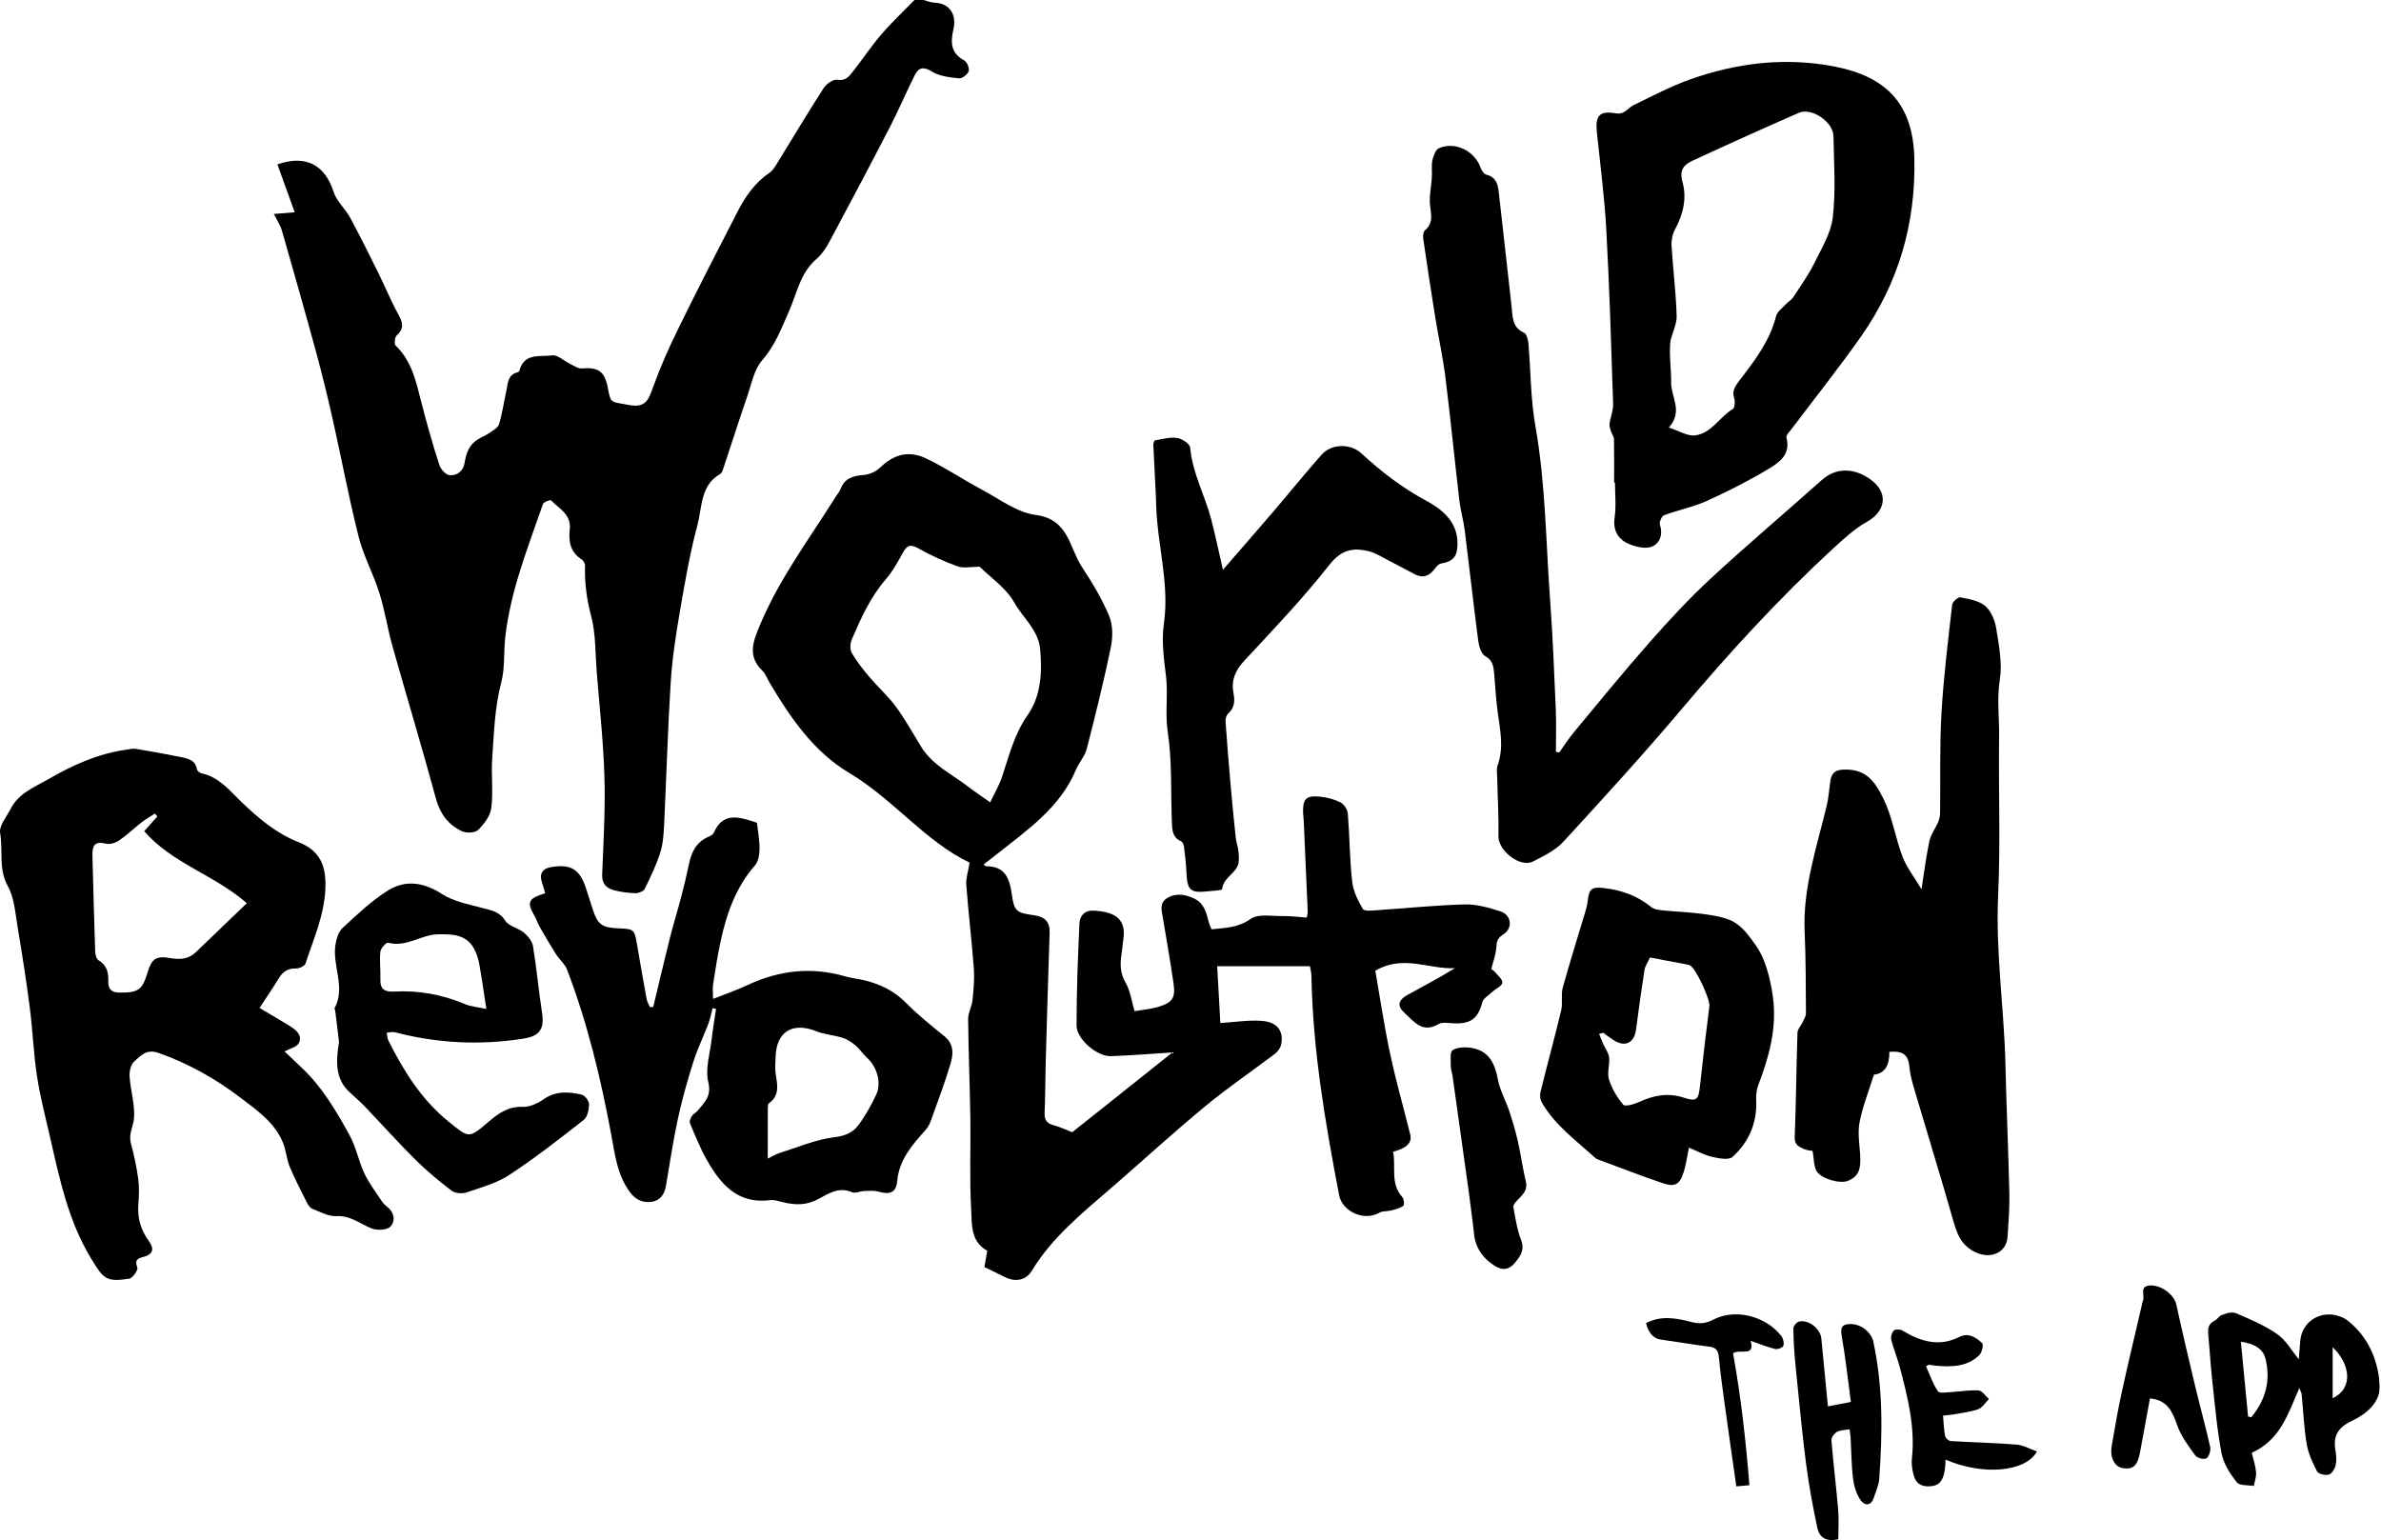 <?xml version="1.0" encoding="UTF-8"?>
<svg width="1730px" height="1119px" viewBox="0 0 1730 1119" version="1.1" xmlns="http://www.w3.org/2000/svg" xmlns:xlink="http://www.w3.org/1999/xlink">
    <!-- Generator: Sketch 59.1 (86144) - https://sketch.com -->
    <title>Group 34</title>
    <desc>Created with Sketch.</desc>
    <defs>
        <polygon id="path-1" points="0.218 0.42 125.136 0.42 125.136 126.825 0.218 126.825"></polygon>
    </defs>
    <g id="Style-Guide-" stroke="none" stroke-width="1" fill="none" fill-rule="evenodd">
        <g id="vector" transform="translate(-2056, -793)">
            <g id="Group-34" transform="translate(2056, 793)">
                <path d="M670.966,0 C673.738,0.693 676.492,1.893 679.284,1.991 C689.82,2.361 695.18,10.45 692.784,21.052 C690.617,30.647 690.574,38.506 700.577,43.901 C702.629,45.008 704.544,49.589 703.858,51.702 C703.089,54.067 699.107,57.174 696.845,56.931 C690.121,56.212 682.682,55.422 677.162,52.007 C671.059,48.23 667.522,48.95 664.754,54.426 C658.553,66.695 653.243,79.417 646.936,91.627 C632.46,119.661 617.706,147.553 602.806,175.366 C600.285,180.071 597.123,184.834 593.14,188.272 C581.318,198.475 579.017,213.281 573.155,226.444 C567.72,238.647 563.144,251.118 553.83,261.697 C547.991,268.328 546.14,278.652 543.084,287.522 C536.971,305.273 531.277,323.169 525.347,340.984 C524.931,342.235 524.286,343.81 523.266,344.394 C508.807,352.671 510.23,368.447 506.783,381.334 C501.24,402.06 497.59,423.336 493.957,444.519 C491.055,461.441 488.425,478.511 487.338,495.62 C485.185,529.501 484.272,563.46 482.629,597.376 C482.279,604.612 481.995,612.109 479.898,618.939 C477.049,628.217 472.74,637.092 468.446,645.842 C467.566,647.635 463.965,649.072 461.673,649 C456.318,648.823 450.857,648.136 445.701,646.706 C440.404,645.236 437.264,641.905 437.524,635.378 C438.468,611.816 439.876,588.204 439.182,564.668 C438.426,539.009 435.575,513.409 433.538,487.79 C432.468,474.328 432.934,460.414 429.5,447.561 C426.214,435.263 424.723,423.31 425.067,410.815 C425.11,409.283 423.698,407.108 422.324,406.242 C414.184,401.11 413.068,392.915 413.961,384.819 C415.201,373.58 406.187,369.662 400.327,363.506 C399.822,362.974 394.986,364.797 394.463,366.319 C383.588,397.954 370.955,429.07 367.143,462.773 C365.895,473.811 366.904,485.654 364.262,495.646 C359.386,514.097 358.934,532.567 357.639,551.109 C356.803,563.072 358.445,575.262 356.971,587.1 C356.257,592.838 351.716,598.802 347.36,603.084 C345.142,605.263 338.772,605.468 335.537,603.924 C325.744,599.257 319.763,591.45 316.752,580.332 C306.691,543.179 295.523,506.328 285.096,469.272 C281.521,456.57 279.583,443.383 275.63,430.817 C271.283,417.007 264.119,404.001 260.588,390.035 C253.52,362.071 248.246,333.655 241.923,305.497 C238.264,289.198 234.327,272.949 229.941,256.831 C221.832,227.026 213.387,197.309 204.849,167.621 C203.695,163.604 201.208,159.971 199,155.466 C203.736,155.076 208.099,154.719 214.124,154.225 C209.653,141.842 205.61,130.638 201.568,119.448 C222.189,112.22 236.137,119.767 242.438,139.557 C244.589,146.314 250.883,151.635 254.383,158.102 C261.637,171.501 268.386,185.178 275.15,198.837 C280.002,208.63 284.075,218.837 289.394,228.358 C292.676,234.236 293.876,238.624 288.265,243.683 C286.827,244.98 286.283,249.931 287.42,251.022 C299.138,262.273 302.298,277.141 306.061,291.964 C309.977,307.389 314.377,322.709 319.222,337.866 C320.208,340.953 323.955,345.051 326.706,345.275 C332.036,345.707 336.624,342.305 337.558,336.377 C338.635,329.535 340.719,323.413 346.805,319.486 C349.617,317.671 352.843,316.476 355.59,314.579 C358.204,312.774 361.809,310.83 362.591,308.23 C364.985,300.259 366.173,291.932 367.943,283.768 C369.109,278.396 368.947,272.123 376.207,270.489 C376.662,270.388 377.267,269.879 377.373,269.454 C380.696,256.11 392.532,259.432 401.253,258.217 C405.182,257.673 409.768,262.254 414.135,264.343 C416.953,265.691 420.018,267.95 422.792,267.709 C434.752,266.67 439.508,269.932 441.654,281.882 C443.781,293.732 444.203,291.672 456.268,294.143 C468.992,296.747 471.101,290.808 474.442,281.486 C479.613,267.051 485.881,252.94 492.642,239.163 C506.631,210.665 521.121,182.413 535.676,154.199 C541.391,143.121 548.27,132.856 558.98,125.661 C561.493,123.973 563.244,120.922 564.909,118.228 C576.077,100.166 586.921,81.899 598.419,64.053 C600.387,60.997 605.371,57.433 608.285,57.947 C614.298,59.007 616.821,55.664 619.528,52.228 C626.635,43.207 633.004,33.576 640.468,24.877 C647.956,16.15 656.415,8.257 664.447,0 L670.966,0 Z" id="Fill-1" fill="#000000"></path>
                <path d="M711.79,411.773 C705.56,411.773 700.125,413.087 695.739,411.506 C685.894,407.959 676.249,403.542 667.152,398.373 C661.142,394.959 658.74,396.647 655.863,401.892 C652.231,408.516 648.488,415.294 643.581,420.96 C632.373,433.897 625.524,449.146 618.93,464.549 C617.715,467.388 617.416,471.86 618.847,474.342 C622.443,480.581 626.998,486.341 631.669,491.87 C637.908,499.251 645.264,505.759 650.958,513.506 C657.738,522.729 663.314,532.839 669.327,542.616 C677.58,556.034 691.692,562.55 703.581,571.673 C708.413,575.38 713.5,578.754 719.459,582.979 C722.734,576.043 726.075,570.453 728.082,564.423 C733.232,548.957 736.927,533.43 746.798,519.366 C756.303,505.819 757.328,488.607 755.769,471.757 C754.459,457.595 743.195,448.939 736.893,437.695 C730.962,427.111 719.623,419.546 711.79,411.773 M1083.511,704.262 C1083.273,704.115 1084.671,704.597 1085.5,705.565 C1087.825,708.271 1091.671,711.248 1091.564,713.988 C1091.472,716.351 1086.694,718.448 1084.136,720.823 C1081.572,723.202 1077.736,725.409 1076.99,728.332 C1074.055,739.853 1068.694,744.143 1056.283,743.558 C1052.543,743.382 1048.002,742.469 1045.156,744.143 C1033.321,751.105 1027.161,741.946 1020.377,735.847 C1014.931,730.95 1015.971,726.626 1022.482,723.025 C1033.977,716.665 1045.613,710.561 1057.184,703.456 C1038.474,704.511 1019.685,693.339 999.284,705.328 C1002.767,725.183 1005.736,745.465 1010.002,765.472 C1014.209,785.214 1019.768,804.668 1024.645,824.268 C1026.132,830.233 1022.207,834.298 1012.19,836.854 C1014.473,847.716 1009.924,859.779 1018.812,869.706 C1020.067,871.106 1020.546,875.396 1019.634,876.106 C1017.302,877.92 1014.036,878.673 1011.04,879.466 C1008.106,880.244 1004.586,879.761 1002.12,881.197 C991.398,887.448 975.311,880.57 972.981,868.388 C962.921,815.757 953.842,763.005 952.874,709.226 C952.833,706.85 952.184,704.485 951.812,702.071 L884.389,702.071 C885.21,716.82 885.967,730.443 886.684,743.335 C897.251,742.71 907.446,740.946 917.406,741.827 C928.261,742.788 932.702,749.322 930.927,758.727 C930.446,761.271 928.463,764.073 926.348,765.683 C909.595,778.43 892.083,790.247 875.883,803.647 C852.727,822.794 830.546,843.114 807.835,862.802 C786.61,881.204 764.6,898.75 749.725,923.314 C745.321,930.586 737.311,931.675 729.89,927.796 C725.415,925.457 720.811,923.36 715.251,920.664 C715.822,917.404 716.579,913.098 717.33,908.818 C704.94,902.076 706.231,889.151 705.616,878.256 C704.379,856.402 705.373,834.43 705.045,812.513 C704.684,788.501 703.671,764.499 703.426,740.485 C703.379,735.9 706.128,731.349 706.606,726.681 C707.393,718.997 708.124,711.177 707.556,703.513 C706.061,683.346 703.617,663.252 702.099,643.087 C701.732,638.213 703.489,633.179 704.498,626.77 C672.292,611.482 649.181,580.691 616.776,561.439 C591.318,546.314 573.984,521.183 558.869,495.489 C557.243,492.727 556.122,489.437 553.895,487.299 C542.858,476.703 547.244,465.92 552.111,454.279 C566.208,420.553 588.095,391.497 607.28,360.818 C608.423,358.987 610.006,357.331 610.732,355.354 C613.634,347.447 619.762,345.75 627.391,345.131 C631.475,344.799 636.248,342.83 639.158,340.007 C649.074,330.387 659.905,326.925 672.866,333.076 C686.751,339.667 699.586,348.422 713.19,355.65 C726.066,362.492 738.85,372.374 752.558,374.162 C776.605,377.301 776.837,397.835 786.009,411.783 C793.494,423.167 800.67,435.01 805.882,447.522 C808.674,454.224 808.615,463.093 807.101,470.42 C801.974,495.211 795.865,519.812 789.547,544.334 C788.181,549.632 783.922,554.115 781.762,559.291 C770.168,587.052 746.214,603.16 723.966,620.901 C721.021,623.249 718.017,625.526 714.634,628.153 C715.489,628.747 716.018,629.434 716.542,629.431 C730.063,629.327 733.496,638.048 735.085,649.372 C736.872,662.099 738.347,663.246 751.308,665.029 C758.969,666.084 762.921,669.597 762.652,677.665 C761.596,709.292 760.665,740.926 759.77,772.558 C759.428,784.667 759.508,796.792 758.997,808.891 C758.765,814.361 761.252,816.548 766.154,817.788 C770.23,818.817 774.073,820.755 779.048,822.693 C803.475,803.244 828.776,783.1 851.919,764.676 C838.849,765.505 822.993,766.844 807.109,767.396 C797.092,767.744 782.187,754.971 782.201,745.097 C782.232,720.287 783.149,695.467 784.336,670.68 C784.589,665.43 788.093,661.282 794.767,661.672 C811.247,662.638 818.6,668.299 816.071,683.582 C815.588,686.499 815.482,689.477 815.005,692.396 C813.775,699.93 813.635,706.863 817.889,714.113 C821.317,719.953 822.139,727.315 824.332,734.725 C829.804,733.76 835.965,733.277 841.745,731.528 C852.077,728.402 854.197,725.043 852.652,714.401 C850.367,698.659 847.613,682.986 844.992,667.293 C844.098,661.94 842.145,656.125 848.017,652.559 C854.626,648.548 861.638,649.841 868.176,653.15 C875.217,656.717 876.665,663.796 878.435,670.597 C878.83,672.113 879.579,673.535 880.258,675.232 C890.272,674.126 899.583,674.204 908.702,667.661 C914.087,663.798 923.85,665.731 931.651,665.609 C937.514,665.516 943.392,666.299 949.47,666.706 C949.836,664.721 950.222,663.692 950.18,662.682 C949.239,640.471 948.255,618.266 947.259,596.058 C947.173,594.166 946.828,592.278 946.788,590.386 C946.574,580.557 948.832,577.966 958.59,578.81 C963.854,579.264 969.312,580.699 974.02,583.031 C976.577,584.296 979.074,588.259 979.312,591.19 C980.648,607.632 980.653,624.2 982.466,640.577 C983.231,647.487 986.645,654.425 990.28,660.5 C991.351,662.288 997.326,661.557 1001.011,661.314 C1022.105,659.93 1043.167,657.691 1064.277,657.143 C1072.846,656.92 1081.731,659.524 1090.061,662.145 C1098.309,664.737 1099.473,674.538 1092.102,679.069 C1087.775,681.73 1087.432,684.579 1087.138,688.893 C1086.8,693.829 1084.908,698.659 1083.511,704.262" id="Fill-3" fill="#000000"></path>
                <path d="M114.344,593.24 C113.755,592.537 113.164,591.836 112.574,591.131 C109.336,593.237 105.935,595.13 102.899,597.492 C97.362,601.802 92.294,606.756 86.521,610.698 C83.918,612.474 79.75,613.773 76.888,613.021 C68.336,610.776 66.976,615.144 67.16,621.858 C67.799,645.065 68.359,668.274 69.158,691.475 C69.234,693.687 70.145,696.917 71.733,697.846 C77.912,701.45 78.861,707.009 78.708,713.189 C78.575,718.582 80.971,721.135 86.448,721.205 C100.306,721.384 103.273,719.432 107.068,707.08 C110.395,696.256 113.25,694.354 124.187,696.204 C131.04,697.363 137.042,696.878 142.182,691.962 C154.404,680.276 166.575,668.536 179.342,656.263 C155.626,635.517 125.024,627.399 104.781,603.922 C108.102,600.212 111.223,596.727 114.344,593.24 M188.583,732.389 C196.41,737.053 204.087,741.425 211.545,746.144 C215.82,748.849 219.865,752.853 217.07,758.038 C215.59,760.781 210.825,761.752 206.752,763.952 C210.372,767.399 214.467,771.376 218.646,775.258 C233.85,789.379 244.213,807.055 254.027,824.92 C258.753,833.519 260.549,843.683 264.767,852.621 C268.168,859.828 273.156,866.298 277.576,873.006 C278.6,874.561 280.044,875.915 281.518,877.08 C286.819,881.272 287.313,887.622 283.554,891.336 C280.949,893.91 273.703,894.126 269.731,892.489 C261.433,889.069 254.556,883.087 244.38,883.627 C238.629,883.932 232.579,880.515 226.855,878.283 C225.194,877.635 223.843,875.466 222.951,873.691 C218.63,865.088 214.148,856.533 210.46,847.655 C208.248,842.326 207.925,836.225 205.822,830.837 C199.92,815.725 186.632,806.673 174.683,797.573 C156.654,783.848 136.826,772.623 115.052,765.003 C106.347,761.956 102.155,767.166 97.522,771.257 C95.019,773.466 93.904,778.621 94.16,782.308 C94.855,792.342 98.088,802.403 97.403,812.251 C96.989,818.215 93.255,823.899 95.106,830.7 C97.432,839.257 99.267,848.008 100.455,856.79 C101.268,862.79 101.007,869.02 100.52,875.088 C99.733,884.929 102.279,893.636 108.003,901.533 C112.36,907.544 111.275,911.418 104.158,913.272 C99.536,914.478 97.811,915.681 99.781,921.035 C100.457,922.871 96.32,928.734 93.831,929.112 C77.013,931.658 75.19,929.348 65.92,913.98 C49.783,887.223 43.467,857.412 36.685,827.646 C33.239,812.516 29.271,797.45 26.907,782.144 C24.353,765.581 23.781,748.724 21.636,732.085 C19.104,712.455 16.046,692.886 12.761,673.369 C11.078,663.367 10.428,652.408 5.697,643.889 C-1.3,631.293 2.296,618.062 0.1,605.335 C-0.822,599.994 4.863,593.402 7.843,587.529 C13.573,576.225 25.471,571.742 35.207,566.094 C52.549,556.033 71.149,547.602 91.529,544.767 C93.932,544.432 96.447,543.728 98.761,544.111 C109.839,545.941 120.895,547.951 131.903,550.181 C136.93,551.2 142.009,552.478 143.102,558.977 C143.299,560.151 145.22,561.632 146.57,561.922 C159.345,564.665 166.954,574.624 175.604,582.88 C187.933,594.642 200.572,605.442 216.821,611.86 C232.497,618.054 237.172,628.933 236.419,645.837 C235.561,665.12 227.838,682.296 221.987,700.066 C221.378,701.915 217.378,703.781 215.019,703.696 C209.013,703.485 205.441,706.14 202.498,710.946 C198.147,718.05 193.444,724.935 188.583,732.389" id="Fill-5" fill="#000000"></path>
                <path d="M1396.143,646.135 C1398.108,633.678 1399.482,622.244 1401.885,611.031 C1402.91,606.249 1406.253,601.999 1408.228,597.372 C1409.117,595.286 1409.619,592.876 1409.649,590.606 C1409.973,566.501 1409.256,542.342 1410.639,518.302 C1412.158,491.915 1415.455,465.621 1418.417,439.339 C1418.652,437.257 1422.705,433.696 1424.354,434.021 C1430.605,435.251 1437.767,436.408 1442.348,440.256 C1446.607,443.839 1449.467,450.585 1450.376,456.344 C1452.342,468.768 1454.985,481.827 1453.042,493.935 C1450.823,507.785 1452.705,521.181 1452.524,534.737 C1452.001,573.501 1453.582,612.334 1451.806,651.025 C1449.915,692.235 1456.199,732.866 1457.142,773.826 C1457.855,804.839 1459.264,835.836 1459.958,866.849 C1460.195,877.368 1459.378,887.928 1458.7,898.446 C1457.943,910.197 1446.741,914.848 1436.186,910.253 C1424.178,905.026 1421.577,895.303 1418.515,884.536 C1410.397,855.986 1401.584,827.631 1393.211,799.147 C1390.861,791.153 1388.058,783.084 1387.305,774.882 C1386.414,765.172 1381.155,763.597 1372.771,764.27 C1372.985,773.319 1369.863,780.029 1361.566,780.836 C1357.794,792.921 1353.402,803.887 1351.157,815.277 C1349.674,822.791 1351.038,830.932 1351.556,838.764 C1352.299,850.038 1350.247,854.845 1342.645,858.014 C1337.128,860.313 1323.165,856.662 1319.901,850.858 C1317.762,847.053 1318.019,841.901 1317.006,836.26 C1315.813,836.017 1313.085,835.924 1310.782,834.886 C1307.241,833.288 1303.791,832.043 1304.01,826.353 C1304.986,801.001 1305.198,775.62 1306.019,750.258 C1306.101,747.749 1308.54,745.357 1309.712,742.828 C1310.704,740.679 1312.194,738.411 1312.182,736.203 C1312.06,716.51 1312.104,696.801 1311.229,677.133 C1309.816,645.338 1319.981,615.712 1327.241,585.503 C1328.667,579.574 1329.022,573.39 1329.946,567.337 C1330.86,561.357 1333.649,559.26 1340.393,559.162 C1355.706,558.941 1362.037,567.399 1368.292,580.001 C1375.115,593.751 1377.042,608.582 1382.343,622.471 C1385.319,630.268 1390.772,637.121 1396.143,646.135" id="Fill-7" fill="#000000"></path>
                <path d="M1132.926,546.739 C1136.482,541.793 1139.757,536.616 1143.641,531.943 C1161.786,510.116 1179.71,488.085 1198.478,466.804 C1212.616,450.772 1227.188,434.981 1242.855,420.475 C1269.27,396.019 1296.806,372.778 1323.672,348.802 C1336.537,337.318 1351.572,341.915 1361.107,349.984 C1372.218,359.389 1369.303,371.987 1356.615,379.068 C1347.528,384.138 1339.562,391.514 1331.82,398.647 C1292.723,434.661 1256.908,473.739 1222.615,514.36 C1194.648,547.488 1165.393,579.552 1136.041,611.469 C1130.219,617.801 1121.686,621.993 1113.802,625.981 C1104.452,630.708 1088.503,618.031 1088.736,607.588 C1089.051,593.611 1088.174,579.607 1087.866,565.615 C1087.796,562.406 1087.148,558.899 1088.174,556.033 C1092.761,543.209 1090.015,530.576 1088.254,517.796 C1086.964,508.428 1086.462,498.951 1085.64,489.519 C1085.19,484.36 1084.735,479.886 1079.047,476.687 C1076.145,475.056 1074.568,469.472 1074.045,465.459 C1070.565,438.855 1067.638,412.179 1064.29,385.557 C1063.351,378.083 1061.186,370.757 1060.308,363.28 C1056.829,333.589 1053.921,303.83 1050.215,274.169 C1048.372,259.397 1045.126,244.805 1042.753,230.093 C1039.709,211.208 1036.842,192.292 1034.096,173.363 C1033.811,171.399 1034.135,168.393 1035.402,167.316 C1042.611,161.199 1039.017,153.735 1038.866,146.53 C1038.743,140.769 1039.966,134.991 1040.348,129.205 C1040.628,124.951 1039.916,120.547 1040.77,116.443 C1041.441,113.231 1043.123,108.7 1045.586,107.651 C1057.484,102.593 1071.445,109.667 1075.83,121.916 C1076.523,123.854 1078.164,126.483 1079.815,126.866 C1086.426,128.401 1088.239,133.115 1088.886,138.821 C1092.06,166.804 1095.164,194.795 1098.316,222.781 C1099.141,230.108 1098.51,237.916 1107.379,241.79 C1109.243,242.604 1110.29,246.822 1110.53,249.574 C1112.263,269.479 1112.075,289.698 1115.55,309.275 C1123.041,351.493 1123.206,394.197 1126.329,436.697 C1128.254,462.89 1129.282,489.154 1130.413,515.399 C1130.855,525.666 1130.487,535.968 1130.487,546.255 C1131.299,546.416 1132.112,546.577 1132.926,546.739" id="Fill-9" fill="#000000"></path>
                <path d="M1212.544,310.644 C1220.024,313.059 1226.032,316.994 1231.516,316.362 C1243.449,314.985 1249.347,303.055 1258.997,297.196 C1260.436,296.323 1260.864,291.872 1260.106,289.64 C1258.231,284.116 1260.708,280.597 1263.794,276.556 C1274.771,262.18 1285.915,247.915 1290.472,229.725 C1291.311,226.378 1295.146,223.736 1297.743,220.904 C1299.343,219.157 1301.637,217.938 1302.899,216.009 C1308.22,207.866 1313.955,199.884 1318.252,191.205 C1323.597,180.412 1330.384,169.299 1331.697,157.769 C1333.902,138.379 1332.528,118.545 1332.168,98.907 C1331.98,88.566 1316.339,77.925 1307.08,81.96 C1281.11,93.279 1255.284,104.942 1229.581,116.856 C1223.539,119.655 1220.003,123.478 1222.475,132.211 C1225.754,143.791 1223.047,155.667 1217.074,166.605 C1215.225,169.986 1214.276,174.427 1214.509,178.286 C1215.543,195.512 1217.78,212.686 1218.24,229.914 C1218.416,236.535 1213.974,243.177 1213.504,249.94 C1212.857,259.284 1214.34,268.755 1214.241,278.164 C1214.133,288.511 1223.16,298.826 1212.544,310.644 M1172.796,350.651 C1172.796,340.124 1172.902,329.592 1172.695,319.068 C1172.659,317.222 1171.189,315.438 1170.602,313.557 C1170.039,311.76 1169.228,309.801 1169.465,308.039 C1170.124,303.139 1172.232,298.272 1172.074,293.447 C1170.693,251.257 1169.42,209.052 1167.11,166.906 C1165.816,143.253 1162.698,119.698 1160.258,96.113 C1159.014,84.096 1162.056,80.278 1173.913,82.339 C1180.525,83.488 1182.666,78.461 1186.939,76.39 C1200.511,69.81 1213.954,62.688 1228.115,57.663 C1262.274,45.539 1297.59,41.396 1333.359,48.42 C1370.233,55.66 1389.992,75.257 1390.932,115.068 C1392.045,162.3 1379.481,205.508 1352.469,244.088 C1336.402,267.038 1318.855,288.946 1302.016,311.352 C1300.432,313.461 1297.522,316.251 1297.994,317.955 C1301.306,329.933 1293.014,335.878 1285.334,340.493 C1270.83,349.211 1255.658,356.963 1240.23,363.936 C1230.304,368.422 1219.338,370.553 1209.071,374.371 C1207.373,375.004 1205.479,379.338 1206.075,381.185 C1208.396,388.363 1206.088,394.686 1200.316,397.143 C1195.957,398.999 1189.297,397.539 1184.426,395.615 C1175.945,392.263 1171.724,385.933 1173.185,375.776 C1174.364,367.561 1173.422,359.04 1173.422,350.655 C1173.212,350.653 1173.004,350.653 1172.796,350.651" id="Fill-11" fill="#000000"></path>
                <path d="M557.838,841.869 C561.35,840.143 563.558,838.688 565.985,837.925 C579.288,833.751 592.433,828.017 606.065,826.342 C613.969,825.371 619.598,823.029 623.68,817.559 C628.746,810.772 632.928,803.192 636.576,795.523 C640.695,786.863 637.179,774.999 629.948,768.575 C626.988,765.943 624.845,762.385 621.834,759.83 C619.072,757.485 615.86,755.251 612.462,754.156 C606.199,752.137 599.344,751.759 593.284,749.335 C576.051,742.442 564.212,749.435 563.555,767.582 C563.398,771.902 562.943,776.322 563.62,780.538 C564.874,788.36 566.618,795.935 558.721,801.658 C557.799,802.325 557.883,804.678 557.873,806.248 C557.808,817.52 557.838,828.791 557.838,841.869 M550.025,597.833 C550.775,604.814 551.979,610.875 551.879,616.915 C551.814,620.93 551.059,625.93 548.601,628.74 C534.576,644.786 527.861,663.953 523.536,684.204 C521.377,694.319 519.754,704.557 518.187,714.784 C517.676,718.112 518.107,721.584 518.107,725.807 C527.163,722.204 535.301,719.443 543.025,715.806 C565.98,705.003 589.513,702.315 614.058,709.414 C618.724,710.763 623.649,711.196 628.377,712.361 C639.833,715.184 649.898,720.121 658.436,728.817 C667.075,737.62 676.885,745.312 686.443,753.171 C693.376,758.872 692.618,766.297 690.576,773.144 C686.445,787.004 681.273,800.562 676.376,814.19 C675.505,816.613 674.251,819.095 672.55,820.992 C662.792,831.878 653.263,842.585 651.873,858.35 C651.154,866.515 646.452,868.202 638.541,865.893 C635.221,864.924 631.447,865.29 627.89,865.402 C624.954,865.496 621.515,867.302 619.204,866.292 C609.743,862.149 602.145,867.086 594.832,871.112 C586.074,875.935 577.536,875.731 568.451,873.416 C565.59,872.685 562.521,871.66 559.711,872.026 C535.88,875.134 523.455,860.382 513.389,842.468 C508.661,834.055 505.05,825 501.291,816.084 C500.73,814.755 501.775,812.371 502.726,810.89 C503.71,809.359 505.707,808.511 506.877,807.055 C511.688,801.067 517.174,796.68 514.633,786.302 C512.278,776.677 515.874,765.558 517.084,755.123 C517.941,747.746 519.188,740.414 520.261,733.062 C519.435,732.866 518.604,732.67 517.778,732.473 C516.747,736.322 516.031,740.287 514.625,743.994 C511.128,753.219 506.732,762.139 503.77,771.522 C499.497,785.06 495.596,798.774 492.597,812.64 C489.069,828.959 486.651,845.517 483.8,861.98 C482.774,867.9 479.566,872.277 473.659,873.221 C467.476,874.205 462.081,871.929 458.064,866.679 C448.46,854.129 446.802,838.86 444.083,824.22 C436.512,783.47 426.838,743.328 412.033,704.557 C410.47,700.464 406.538,697.326 404.102,693.494 C400.01,687.06 396.158,680.471 392.368,673.853 C390.773,671.071 389.801,667.932 388.181,665.167 C382,654.613 384.921,652.678 396.119,649.007 C395.36,646.423 394.705,643.746 393.788,641.164 C391.671,635.204 394.012,631.119 400.287,630.052 C414.676,627.598 421.255,631.549 425.77,645.395 C427.528,650.784 429.157,656.216 430.959,661.59 C434.373,671.775 437.523,673.99 449.023,674.509 C460.977,675.051 460.936,675.059 463.019,687.225 C465.24,700.201 467.493,713.171 469.88,726.117 C470.237,728.051 471.416,729.831 472.216,731.683 C473.013,731.699 473.812,731.715 474.61,731.73 C478.661,714.901 482.593,698.042 486.809,681.254 C489.273,671.442 492.303,661.771 494.865,651.983 C496.967,643.943 498.949,635.861 500.626,627.725 C502.442,618.92 506.047,611.651 514.897,607.944 C516.333,607.344 518.096,606.311 518.657,605.022 C524.882,590.686 535.81,593.158 547.142,596.86 C548.158,597.192 549.17,597.545 550.025,597.833" id="Fill-13" fill="#000000"></path>
                <path d="M888.567,414.022 C901.368,399.249 913.275,385.644 925.026,371.901 C936.817,358.112 948.232,343.996 960.232,330.393 C967.319,322.359 981.137,322.065 989.005,329.298 C1003.368,342.502 1018.42,354.201 1035.913,363.626 C1046.656,369.415 1058.885,378.269 1059,394.558 C1059.064,403.796 1056.443,407.932 1046.976,409.495 C1045.273,409.775 1043.586,411.761 1042.409,413.343 C1038.505,418.6 1033.877,420.405 1027.822,417.192 C1021.408,413.79 1015.02,410.343 1008.555,407.044 C1004.006,404.721 999.554,401.778 994.697,400.574 C983.38,397.771 974.736,399.228 966.071,410.229 C946.824,434.664 925.286,457.334 904.043,480.126 C897.462,487.187 894.481,494.371 896.22,503.545 C897.296,509.225 897.148,514.184 892.413,518.437 C891.065,519.649 890.334,522.348 890.468,524.284 C891.537,539.759 892.812,555.219 894.17,570.673 C895.276,583.286 896.505,595.888 897.857,608.475 C898.23,611.939 899.542,615.306 899.852,618.768 C900.147,622.083 900.541,625.789 899.405,628.753 C896.941,635.184 888.766,638.018 887.977,646.099 C887.896,646.931 881.374,647.231 877.824,647.615 C864.73,649.026 862.649,647.034 862.036,633.582 C861.754,627.402 861.014,621.235 860.251,615.092 C860.081,613.725 859.257,611.746 858.202,611.299 C851.618,608.498 851.687,602.619 851.462,597.067 C850.58,575.318 851.724,553.281 848.481,531.905 C846.391,518.138 848.826,504.811 847.206,491.31 C845.705,478.793 843.83,465.788 845.625,453.513 C849.891,424.338 841.01,396.454 840.116,368.028 C839.649,353.209 838.619,338.387 838.003,323.56 C837.953,322.341 838.539,320.104 839.12,320.005 C844.486,319.07 850.07,317.434 855.27,318.197 C858.839,318.722 864.523,322.499 864.763,325.219 C866.398,343.802 875.557,359.995 880.117,377.573 C883.091,389.027 885.487,400.631 888.567,414.022" id="Fill-15" fill="#000000"></path>
                <path d="M1164.826,750.403 C1163.842,750.684 1162.859,750.967 1161.874,751.248 C1162.87,753.676 1163.811,756.129 1164.872,758.526 C1166.325,761.806 1168.789,764.942 1169.16,768.325 C1169.743,773.61 1167.539,779.482 1169.054,784.317 C1171.131,790.944 1174.924,797.388 1179.429,802.685 C1180.74,804.227 1187.368,802.355 1190.936,800.711 C1201.559,795.814 1211.923,793.785 1223.588,797.613 C1233.007,800.706 1234.16,798.909 1235.249,788.594 C1237.277,769.387 1239.594,750.206 1242.027,731.044 C1242.641,726.221 1232.287,703.607 1227.914,701.492 C1227.427,701.256 1226.916,701.023 1226.39,700.922 C1216.907,699.117 1207.415,697.332 1198.867,695.719 C1197.281,699.187 1195.34,701.827 1194.886,704.7 C1192.624,718.983 1190.626,733.308 1188.795,747.653 C1187.474,757.995 1180.773,761.284 1172.022,755.532 C1169.562,753.915 1167.222,752.118 1164.826,750.403 M1227.148,833.89 C1225.817,840.356 1225.105,845.945 1223.476,851.254 C1220.569,860.73 1217.112,862.779 1207.825,859.618 C1192.259,854.321 1176.926,848.347 1161.502,842.642 C1160.741,842.361 1159.898,842.081 1159.322,841.554 C1145.408,828.842 1129.793,817.726 1120.197,800.951 C1119.039,798.927 1118.703,795.821 1119.269,793.531 C1124.174,773.68 1129.597,753.958 1134.342,734.071 C1135.591,728.833 1134.05,722.904 1135.464,717.745 C1140.436,699.587 1146.156,681.632 1151.536,663.582 C1152.381,660.752 1153.23,657.867 1153.553,654.95 C1154.549,645.924 1156.326,644.264 1165.2,645.251 C1177.981,646.674 1189.633,650.771 1199.753,659.076 C1201.904,660.838 1205.501,661.204 1208.506,661.518 C1217.325,662.43 1226.224,662.671 1235.009,663.795 C1242.206,664.717 1249.618,665.671 1256.31,668.231 C1261.157,670.083 1265.746,673.967 1269.088,678.05 C1273.969,684.013 1278.734,690.536 1281.526,697.61 C1284.909,706.191 1286.993,715.487 1288.211,724.662 C1291.166,746.916 1285.428,767.91 1277.514,788.511 C1276.141,792.085 1275.855,796.309 1276.013,800.192 C1276.673,816.433 1270.409,830.013 1258.836,840.618 C1256.117,843.109 1248.836,841.671 1243.986,840.58 C1238.514,839.347 1233.417,836.467 1227.148,833.89" id="Fill-17" fill="#000000"></path>
                <path d="M353.373,733.101 C351.473,720.834 350.094,710.69 348.249,700.633 C347.529,696.695 346.307,692.645 344.374,689.169 C338.55,678.705 328.136,678.707 318.124,678.875 C305.87,679.079 295.113,688.62 281.935,684.961 C280.683,684.613 276.63,689.043 276.364,691.522 C275.663,698.065 276.631,704.765 276.375,711.383 C276.097,718.639 279.379,720.862 286.239,720.477 C304.051,719.472 321.173,722.58 337.691,729.534 C342.206,731.435 347.369,731.788 353.373,733.101 M246.337,757.052 C245.68,751.68 244.62,742.952 243.532,734.226 C243.467,733.705 242.86,733.042 243.03,732.728 C251.294,717.503 241.488,702.069 243.667,686.86 C244.298,682.449 245.838,677.123 248.884,674.299 C259.365,664.588 269.9,654.515 281.925,647.01 C294.671,639.055 307.943,641.055 321.198,649.616 C329.445,654.944 340.001,656.966 349.765,659.554 C356.498,661.339 362.727,662.064 367.181,669.046 C369.772,673.109 376.554,674.247 380.664,677.653 C383.619,680.104 386.678,683.896 387.27,687.488 C389.886,703.367 391.302,719.438 393.782,735.341 C395.714,747.709 392.273,752.793 380.214,754.686 C348.772,759.621 317.718,758.104 286.936,750.042 C285.093,749.559 282.953,750.21 280.952,750.334 C281.371,752.299 281.393,754.461 282.265,756.198 C293.439,778.476 306.419,799.273 326.268,815.249 C340.923,827.044 340.469,827.522 355.334,814.784 C362.394,808.732 369.595,803.783 379.95,804.234 C385.027,804.452 390.901,801.585 395.314,798.522 C404.096,792.431 413.342,793.335 422.604,795.346 C424.913,795.849 428.011,799.911 428,802.325 C427.979,806.209 426.853,811.591 424.142,813.716 C406.5,827.547 388.794,841.418 370.077,853.699 C360.851,859.754 349.551,862.821 338.914,866.421 C335.734,867.496 330.657,867.076 328.11,865.143 C318.931,858.185 310.011,850.741 301.828,842.635 C289.591,830.514 278.109,817.63 266.201,805.171 C262.48,801.278 258.526,797.591 254.49,794.023 C244.105,784.839 243.695,773.004 246.337,757.052" id="Fill-19" fill="#000000"></path>
                <g id="Group-23" transform="translate(1604, 953)">
                    <mask id="mask-2" fill="white">
                        <use xlink:href="#path-1"></use>
                    </mask>
                    <g id="Clip-22"></g>
                    <path d="M90.882,62.95 C106.549,55.424 103.233,37.575 90.882,25.934 L90.882,62.95 Z M29.419,76.283 C30.211,76.434 31.002,76.586 31.793,76.737 C42.121,64.263 46.109,49.855 41.983,33.993 C40.021,26.459 33.077,23.207 24.189,21.87 C25.972,40.421 27.696,58.352 29.419,76.283 L29.419,76.283 Z M66.271,34.625 C66.591,30.594 66.896,25.655 67.398,20.738 C68.801,6.961 82.45,-1.351 95.852,3.432 C97.86,4.148 99.917,5.067 101.574,6.368 C116.707,18.246 123.719,34.874 125.077,52.994 C126.03,65.716 115.306,74.482 105.108,79.278 C94.121,84.445 91.004,90.825 93.034,101.674 C93.666,105.056 93.763,108.815 92.921,112.101 C92.283,114.589 90.102,117.966 87.998,118.478 C85.421,119.105 80.543,118.019 79.572,116.169 C76.278,109.876 73.17,103.1 72.003,96.175 C70,84.305 69.544,72.178 68.354,60.167 C68.236,58.979 67.532,57.848 66.667,55.533 C58.518,74.102 52.996,93.213 32.09,102.595 C33.08,106.768 34.734,111.571 35.206,116.485 C35.529,119.85 34.211,123.373 33.625,126.825 C29.36,125.996 23.221,126.618 21.203,124.048 C16.37,117.887 11.609,110.579 10.177,103.097 C6.858,85.807 5.39,68.156 3.45,50.62 C2.18,39.11 1.563,27.532 0.312,16.02 C-0.193,11.378 1.307,8.487 5.434,6.431 C7.127,5.59 8.189,3.341 9.901,2.724 C13.048,1.586 17.125,-0.343 19.65,0.739 C30.27,5.287 41.144,9.846 50.565,16.344 C56.962,20.757 61.1,28.4 66.271,34.625 L66.271,34.625 Z" id="Fill-21" fill="#000000" mask="url(#mask-2)"></path>
                </g>
                <path d="M1328.156,1021.87 C1333.877,1020.765 1338.552,1019.862 1344.833,1018.65 C1342.614,1002.207 1340.896,986.201 1338.105,970.381 C1336.951,963.846 1338.989,961.958 1344.862,962.062 C1352.436,962.196 1359.642,967.937 1361.153,974.976 C1368.247,1008.024 1367.836,1041.409 1365.394,1074.837 C1365.067,1079.309 1362.907,1083.654 1361.551,1088.044 C1359.58,1094.431 1354.789,1094.138 1351.945,1090.103 C1348.86,1085.724 1347.081,1079.908 1346.409,1074.517 C1345.175,1064.602 1345.189,1054.536 1344.632,1044.538 C1344.53,1042.71 1344.185,1040.893 1343.886,1038.556 C1340.554,1039.129 1337.275,1038.987 1334.836,1040.335 C1332.86,1041.427 1330.536,1044.416 1330.695,1046.382 C1332.063,1063.321 1334.17,1080.201 1335.595,1097.137 C1336.2,1104.292 1335.697,1111.54 1335.697,1118.464 C1327.008,1120.252 1322.01,1117.629 1320.332,1109.638 C1317.126,1094.358 1314.232,1078.967 1312.254,1063.49 C1309.218,1039.731 1306.971,1015.867 1304.588,992.028 C1303.704,983.182 1303.132,974.286 1303,965.405 C1302.974,963.647 1305.318,960.708 1307.068,960.272 C1314.053,958.529 1322.7,965.453 1323.362,972.545 C1324.865,988.606 1326.476,1004.657 1328.156,1021.87" id="Fill-24" fill="#000000"></path>
                <path d="M1070.823,894.531 C1069.537,884.41 1068.345,874.28 1066.947,864.176 C1063.142,836.678 1059.262,809.192 1055.379,781.705 C1055.041,779.312 1054.059,776.944 1054.092,774.575 C1054.147,770.567 1053.384,764.379 1055.474,763.055 C1059,760.816 1064.646,760.661 1069.114,761.389 C1082.015,763.49 1086.212,772.932 1088.426,784.715 C1089.862,792.352 1093.992,799.452 1096.482,806.937 C1098.916,814.252 1101.137,821.672 1102.847,829.185 C1105.052,838.865 1106.306,848.768 1108.644,858.41 C1110.148,864.611 1106.618,867.814 1103.044,871.5 C1101.547,873.047 1099.329,875.343 1099.602,876.926 C1101.013,885.082 1102.278,893.442 1105.239,901.094 C1108.073,908.422 1104.378,913.106 1100.638,917.653 C1096.732,922.401 1091.867,923.578 1085.763,919.587 C1076.472,913.516 1071.415,905.472 1070.823,894.531" id="Fill-26" fill="#000000"></path>
                <path d="M1562.141,1016.076 C1559.774,1028.947 1557.414,1041.955 1554.983,1054.947 C1553.076,1065.128 1549.901,1067.997 1542.177,1066.713 C1536.528,1065.773 1532.927,1059.107 1534.288,1051.022 C1536.486,1037.985 1538.725,1024.937 1541.539,1012.026 C1546.192,990.688 1551.316,969.454 1556.247,948.177 C1556.493,947.118 1556.665,946.023 1557.061,945.023 C1558.576,941.187 1554.023,934.205 1562.565,934.004 C1570.831,933.808 1579.785,941.015 1581.26,947.782 C1585.664,967.985 1590.413,988.114 1595.23,1008.222 C1598.678,1022.614 1602.677,1036.875 1605.869,1051.319 C1606.439,1053.901 1605.082,1058.336 1603.129,1059.628 C1601.484,1060.716 1596.399,1059.414 1595.054,1057.546 C1590.069,1050.633 1584.683,1043.516 1581.926,1035.596 C1578.46,1025.648 1574.808,1017.289 1562.141,1016.076" id="Fill-28" fill="#000000"></path>
                <path d="M1399.41,992.756 C1402.222,998.978 1404.358,1005.495 1408.074,1010.888 C1409.27,1012.621 1414.646,1011.622 1418.089,1011.451 C1424.63,1011.124 1431.209,1009.813 1437.668,1010.316 C1440.295,1010.518 1442.646,1014.382 1445.123,1016.582 C1442.547,1019.116 1440.381,1022.814 1437.309,1023.928 C1431.589,1025.998 1425.352,1026.618 1419.309,1027.727 C1416.987,1028.154 1414.607,1028.267 1411.776,1028.576 C1412.256,1033.909 1412.393,1038.746 1413.288,1043.436 C1413.568,1044.903 1415.822,1046.976 1417.276,1047.067 C1433.268,1048.054 1449.306,1048.365 1465.27,1049.653 C1470.197,1050.049 1474.933,1052.861 1480,1054.654 C1471.617,1069.835 1440.211,1072.149 1413.631,1060.561 C1413.406,1063.419 1413.401,1065.974 1412.975,1068.454 C1412.02,1073.982 1410.361,1078.906 1403.679,1079.805 C1397.245,1080.673 1392.383,1078.735 1390.546,1072.157 C1389.473,1068.316 1388.714,1064.073 1389.14,1060.161 C1391.641,1037.148 1386.187,1015.273 1380.378,993.447 C1378.571,986.66 1375.828,980.126 1374.129,973.317 C1373.632,971.323 1374.629,968.094 1376.102,966.712 C1377.229,965.658 1380.633,965.845 1382.259,966.811 C1395.456,974.66 1408.84,978.943 1423.701,971.393 C1430.3,968.04 1435.775,971.814 1440.246,975.949 C1441.34,976.96 1440.015,982.832 1438.117,984.66 C1429.154,993.294 1417.788,993.311 1406.365,992.314 C1404.77,992.174 1403.196,991.812 1401.605,991.602 C1401.39,991.573 1401.134,991.832 1399.41,992.756" id="Fill-30" fill="#000000"></path>
                <path d="M1272.002,974.205 C1275.486,986.439 1263.92,979.77 1259.219,983.326 C1264.932,1014.764 1268.518,1046.924 1271.104,1079.142 C1266.597,1079.547 1264.05,1079.777 1261.584,1080 C1258.693,1059.641 1255.76,1039.415 1252.971,1019.17 C1251.451,1008.137 1249.94,997.091 1248.895,986.007 C1248.459,981.419 1246.918,979.148 1242.24,978.539 C1230.33,976.985 1218.476,975.009 1206.583,973.324 C1201.567,972.611 1197.608,968.432 1196,961.414 C1206.773,955.664 1217.854,957.687 1228.806,960.536 C1234.491,962.015 1239.185,961.839 1244.746,958.908 C1260.525,950.59 1282.577,956.055 1294.152,970.517 C1295.599,972.327 1296.401,975.661 1295.797,977.796 C1295.419,979.133 1291.583,980.646 1289.768,980.185 C1283.711,978.644 1277.865,976.248 1272.002,974.205" id="Fill-32" fill="#000000"></path>
            </g>
        </g>
    </g>
</svg>